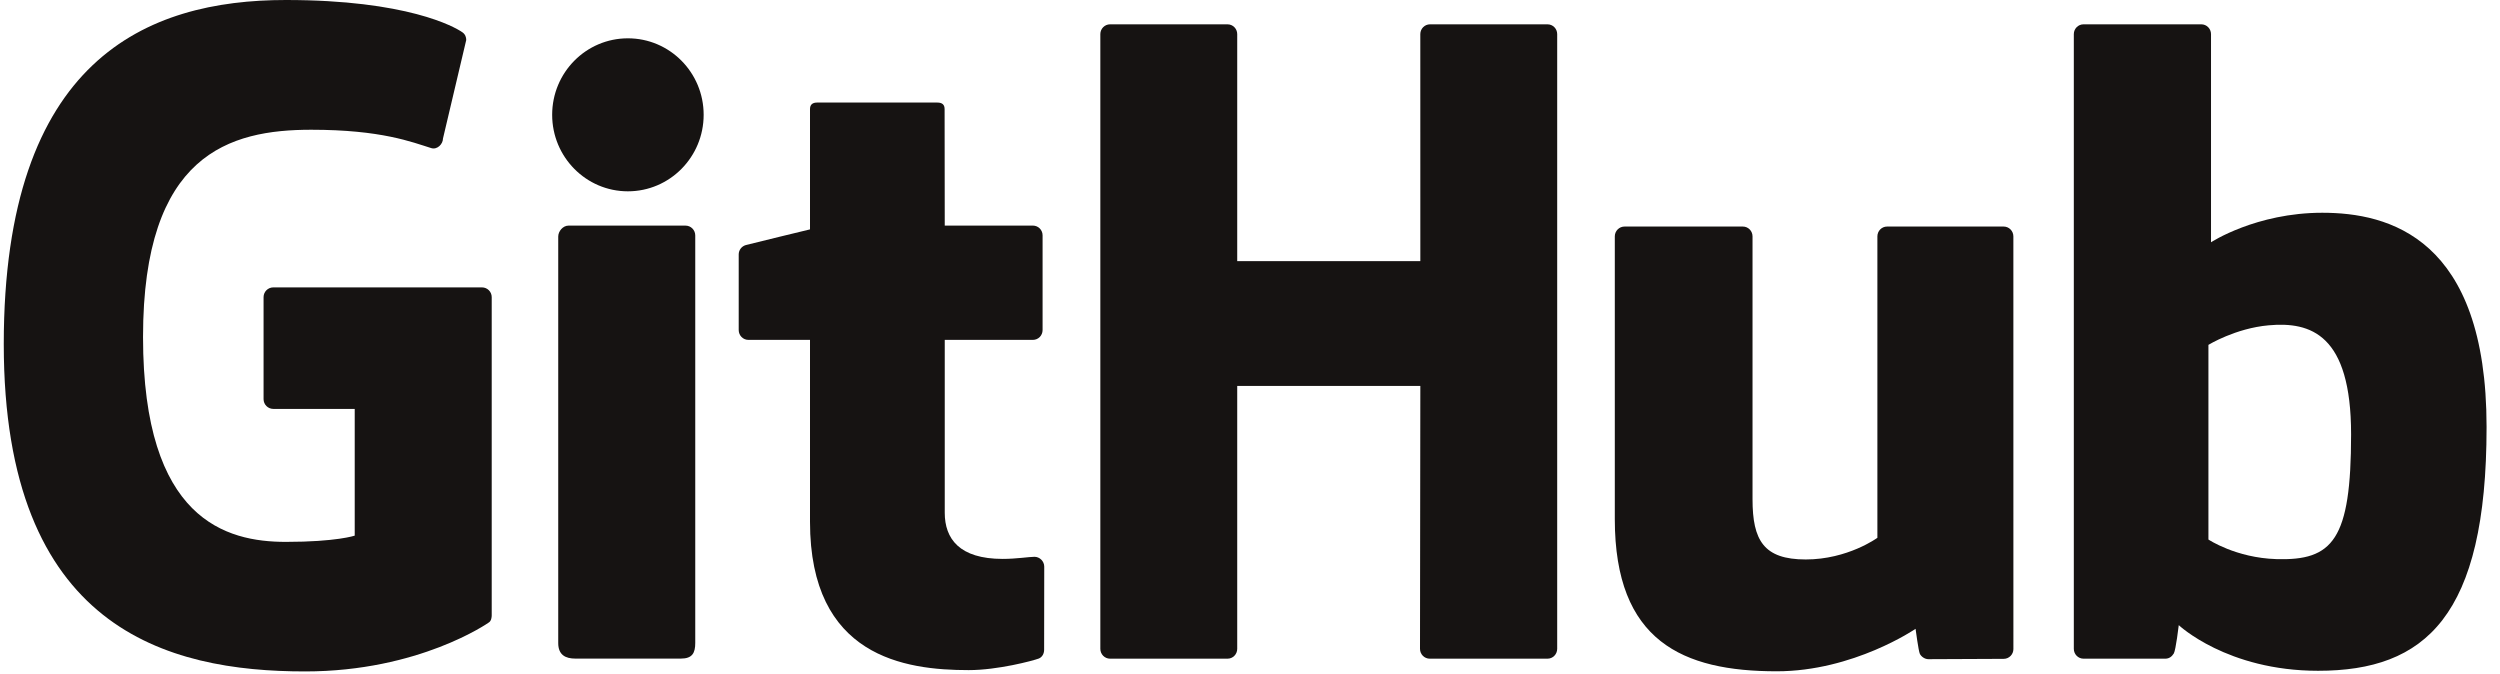 <svg width="89" height="24" viewBox="0 0 89 24" fill="none" xmlns="http://www.w3.org/2000/svg">
<g clip-path="url(#clip0_1320_11570)">
<path d="M17.158 10.231H9.73C9.539 10.231 9.383 10.386 9.383 10.578V14.21C9.383 14.401 9.539 14.557 9.73 14.557H12.628V19.069C12.628 19.069 11.977 19.291 10.178 19.291C8.056 19.291 5.092 18.515 5.092 11.996C5.092 5.476 8.179 4.619 11.077 4.619C13.585 4.619 14.666 5.06 15.354 5.273C15.57 5.339 15.77 5.124 15.77 4.932L16.598 1.424C16.598 1.334 16.568 1.226 16.466 1.153C16.186 0.953 14.483 0 10.178 0C5.22 0 0.134 2.11 0.134 12.251C0.134 22.392 5.957 23.903 10.864 23.903C14.927 23.903 17.392 22.167 17.392 22.167C17.494 22.111 17.505 21.969 17.505 21.904V10.578C17.505 10.386 17.349 10.231 17.158 10.231Z" fill="#161312"/>
<path d="M55.436 1.215C55.436 1.022 55.283 0.866 55.091 0.866H50.909C50.718 0.866 50.563 1.022 50.563 1.215C50.563 1.216 50.564 9.297 50.564 9.297H44.045V1.215C44.045 1.022 43.891 0.866 43.7 0.866H39.518C39.328 0.866 39.172 1.022 39.172 1.215V23.099C39.172 23.292 39.328 23.449 39.518 23.449H43.7C43.891 23.449 44.045 23.292 44.045 23.099V13.739H50.564C50.564 13.739 50.552 23.098 50.552 23.099C50.552 23.292 50.708 23.449 50.899 23.449H55.091C55.282 23.449 55.435 23.292 55.436 23.099V1.215Z" fill="#161312"/>
<path d="M25.05 4.087C25.05 2.581 23.842 1.364 22.353 1.364C20.865 1.364 19.657 2.581 19.657 4.087C19.657 5.591 20.865 6.811 22.353 6.811C23.842 6.811 25.05 5.591 25.05 4.087Z" fill="#161312"/>
<path d="M24.751 18.483C24.751 17.922 24.751 8.381 24.751 8.381C24.751 8.189 24.596 8.032 24.405 8.032H20.236C20.044 8.032 19.873 8.23 19.873 8.421C19.873 8.421 19.873 20.577 19.873 22.894C19.873 23.32 20.138 23.446 20.481 23.446C20.481 23.446 22.261 23.446 24.238 23.446C24.649 23.446 24.751 23.244 24.751 22.887C24.751 22.112 24.751 19.073 24.751 18.483Z" fill="#161312"/>
<path d="M71.33 8.065H67.18C66.989 8.065 66.835 8.222 66.835 8.415V19.146C66.835 19.146 65.78 19.917 64.284 19.917C62.788 19.917 62.39 19.238 62.39 17.773C62.39 16.306 62.39 8.415 62.39 8.415C62.39 8.222 62.236 8.065 62.045 8.065H57.833C57.643 8.065 57.487 8.222 57.487 8.415C57.487 8.415 57.487 14.13 57.487 18.482C57.487 22.834 59.913 23.898 63.25 23.898C65.987 23.898 68.194 22.386 68.194 22.386C68.194 22.386 68.299 23.183 68.347 23.277C68.394 23.372 68.518 23.467 68.652 23.467L71.332 23.455C71.522 23.455 71.677 23.298 71.677 23.106L71.676 8.415C71.676 8.222 71.521 8.065 71.33 8.065Z" fill="#161312"/>
<path d="M81.036 19.904C79.596 19.86 78.62 19.207 78.62 19.207V12.277C78.62 12.277 79.583 11.686 80.765 11.581C82.259 11.447 83.699 11.898 83.699 15.463C83.699 19.223 83.049 19.965 81.036 19.904ZM82.673 7.574C80.315 7.574 78.712 8.625 78.712 8.625V1.215C78.712 1.022 78.558 0.866 78.367 0.866H74.173C73.983 0.866 73.828 1.022 73.828 1.215V23.099C73.828 23.292 73.983 23.449 74.174 23.449C74.174 23.449 77.083 23.449 77.084 23.449C77.215 23.449 77.314 23.382 77.387 23.264C77.459 23.146 77.564 22.255 77.564 22.255C77.564 22.255 79.279 23.88 82.525 23.88C86.337 23.88 88.522 21.946 88.522 15.201C88.522 8.455 85.031 7.574 82.673 7.574Z" fill="#161312"/>
<path d="M36.77 8.031H33.633C33.633 8.031 33.628 3.887 33.628 3.886C33.628 3.729 33.548 3.651 33.366 3.651H29.091C28.925 3.651 28.836 3.724 28.836 3.884V8.166C28.836 8.166 26.693 8.684 26.549 8.725C26.404 8.767 26.298 8.9 26.298 9.059V11.75C26.298 11.944 26.453 12.1 26.644 12.1H28.836C28.836 12.1 28.836 14.915 28.836 18.574C28.836 23.383 32.209 23.856 34.485 23.856C35.525 23.856 36.77 23.522 36.975 23.446C37.099 23.4 37.171 23.272 37.171 23.132L37.175 20.172C37.175 19.979 37.012 19.822 36.828 19.822C36.645 19.822 36.178 19.897 35.696 19.897C34.155 19.897 33.633 19.18 33.633 18.253C33.633 17.326 33.633 12.1 33.633 12.1H36.77C36.962 12.1 37.116 11.944 37.116 11.75V8.379C37.116 8.186 36.962 8.031 36.77 8.031Z" fill="#161312"/>
</g>
<defs>
<clipPath id="clip0_1320_11570">
<rect width="88.491" height="24" fill="white" transform="translate(0.134)"/>
</clipPath>
</defs>
</svg>
